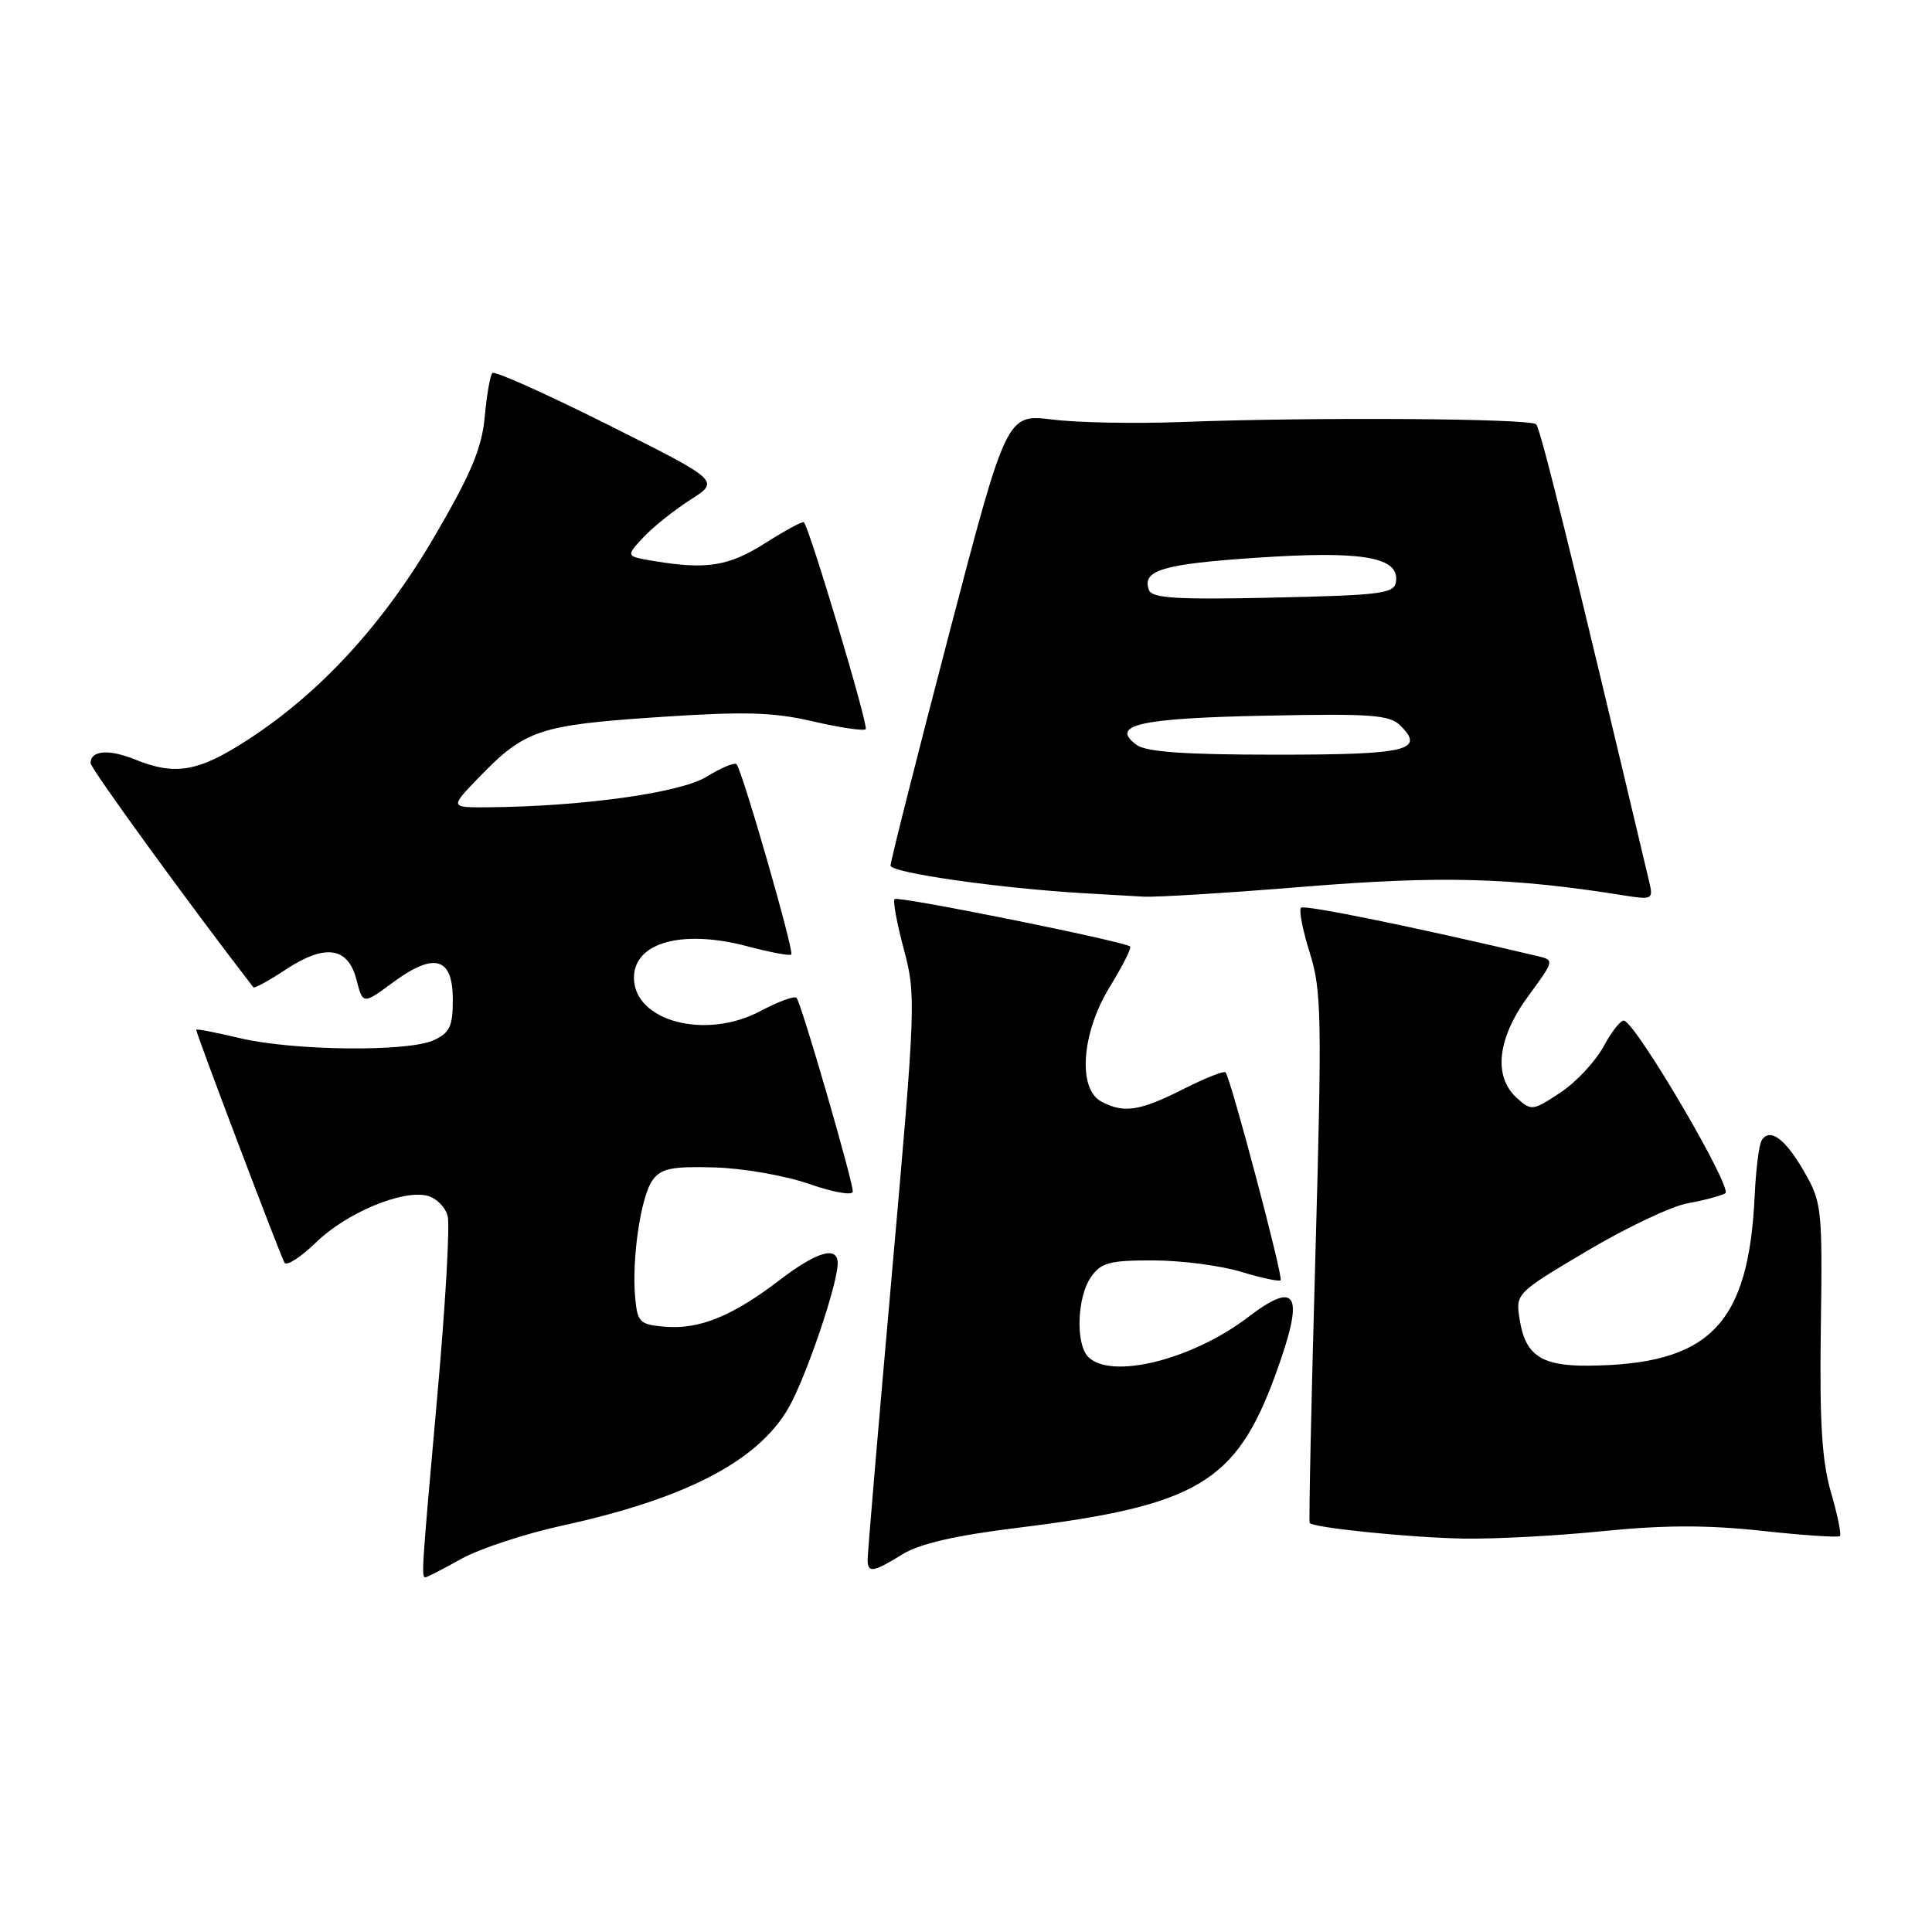 <?xml version="1.0" encoding="UTF-8" standalone="no"?>
<!DOCTYPE svg PUBLIC "-//W3C//DTD SVG 1.1//EN" "http://www.w3.org/Graphics/SVG/1.1/DTD/svg11.dtd" >
<svg xmlns="http://www.w3.org/2000/svg" xmlns:xlink="http://www.w3.org/1999/xlink" version="1.1" viewBox="0 0 256 256">
 <g >
 <path fill="currentColor"
d=" M 61.12 206.56 C 63.53 205.22 69.55 203.23 74.50 202.15 C 90.86 198.58 100.41 193.61 104.47 186.58 C 106.77 182.59 111.00 170.17 111.00 167.39 C 111.00 165.03 108.23 165.84 103.26 169.65 C 97.07 174.38 92.67 176.18 88.15 175.80 C 84.78 175.52 84.47 175.23 84.17 172.00 C 83.68 166.86 84.91 158.50 86.48 156.36 C 87.60 154.82 89.03 154.53 94.67 154.69 C 98.44 154.79 104.07 155.78 107.25 156.89 C 110.45 158.00 113.00 158.45 113.00 157.88 C 113.00 156.43 106.14 132.80 105.54 132.21 C 105.26 131.93 103.09 132.73 100.72 133.99 C 93.48 137.83 84.00 135.31 84.00 129.55 C 84.00 124.88 90.40 123.11 99.00 125.38 C 102.02 126.18 104.66 126.68 104.85 126.48 C 105.26 126.07 98.33 101.99 97.59 101.26 C 97.32 100.99 95.54 101.74 93.63 102.92 C 90.17 105.06 77.08 106.88 64.55 106.97 C 59.59 107.00 59.59 107.00 63.55 102.92 C 69.54 96.73 71.48 96.08 87.08 95.03 C 98.67 94.25 102.39 94.35 107.73 95.59 C 111.31 96.42 114.45 96.88 114.71 96.62 C 115.12 96.22 107.29 70.02 106.52 69.20 C 106.36 69.03 104.07 70.27 101.42 71.95 C 96.56 75.03 93.68 75.50 86.71 74.35 C 82.91 73.72 82.91 73.72 85.21 71.24 C 86.47 69.88 89.28 67.63 91.45 66.24 C 95.41 63.72 95.41 63.72 80.60 56.30 C 72.45 52.22 65.54 49.12 65.25 49.42 C 64.95 49.71 64.49 52.33 64.23 55.23 C 63.85 59.37 62.43 62.76 57.62 71.00 C 50.79 82.72 42.42 91.83 32.75 98.08 C 26.26 102.28 23.21 102.80 17.87 100.63 C 14.42 99.23 12.00 99.43 12.00 101.12 C 12.00 101.82 25.19 119.98 33.57 130.82 C 33.70 131.00 35.62 129.96 37.83 128.49 C 43.07 125.03 46.11 125.45 47.23 129.81 C 48.09 133.11 48.09 133.11 52.09 130.16 C 57.57 126.13 60.00 126.84 60.00 132.46 C 60.00 136.01 59.60 136.86 57.45 137.84 C 54.00 139.41 38.82 139.24 31.75 137.55 C 28.59 136.80 26.00 136.30 26.00 136.45 C 26.00 136.98 37.18 166.48 37.70 167.32 C 37.99 167.79 39.87 166.58 41.87 164.63 C 45.87 160.73 53.30 157.61 56.63 158.44 C 57.80 158.74 59.01 159.94 59.32 161.13 C 59.63 162.31 59.02 173.00 57.95 184.89 C 55.86 208.29 55.82 209.00 56.37 209.00 C 56.58 209.00 58.72 207.90 61.12 206.56 Z  M 119.57 205.96 C 121.86 204.54 126.56 203.46 134.93 202.43 C 158.66 199.50 163.79 196.44 169.01 182.14 C 172.91 171.45 171.97 169.50 165.35 174.55 C 157.96 180.18 147.24 182.84 144.20 179.80 C 142.50 178.10 142.71 171.86 144.56 169.22 C 145.90 167.30 147.02 167.00 152.81 167.01 C 156.49 167.02 161.71 167.69 164.41 168.51 C 167.12 169.33 169.49 169.84 169.69 169.64 C 170.07 169.26 163.06 142.81 162.39 142.09 C 162.18 141.86 159.63 142.87 156.74 144.34 C 151.01 147.23 148.90 147.55 145.93 145.96 C 142.76 144.27 143.31 136.85 147.06 130.75 C 148.74 128.02 149.95 125.62 149.75 125.42 C 149.08 124.75 118.98 118.69 118.54 119.13 C 118.29 119.37 118.85 122.38 119.77 125.81 C 121.39 131.86 121.34 133.16 118.18 168.78 C 116.39 188.97 114.94 206.06 114.96 206.75 C 115.01 208.46 115.72 208.33 119.57 205.96 Z  M 212.44 202.88 C 220.47 202.07 226.22 202.06 233.45 202.84 C 238.93 203.44 243.58 203.75 243.80 203.54 C 244.01 203.32 243.48 200.71 242.61 197.73 C 241.41 193.59 241.09 188.43 241.27 175.91 C 241.49 160.19 241.40 159.32 239.09 155.30 C 236.58 150.90 234.51 149.37 233.43 151.11 C 233.08 151.68 232.67 154.92 232.51 158.32 C 231.72 175.54 226.57 180.82 210.44 180.96 C 204.27 181.01 202.13 179.59 201.38 174.94 C 200.80 171.39 200.80 171.39 210.28 165.76 C 215.49 162.67 221.49 159.82 223.63 159.44 C 225.76 159.06 228.00 158.46 228.61 158.12 C 229.67 157.53 216.97 135.84 215.21 135.24 C 214.80 135.10 213.58 136.63 212.50 138.63 C 211.42 140.64 208.83 143.41 206.75 144.78 C 203.10 147.20 202.91 147.22 200.99 145.49 C 197.83 142.63 198.40 137.58 202.50 131.99 C 205.96 127.28 205.98 127.21 203.75 126.69 C 187.30 122.80 172.82 119.85 172.39 120.28 C 172.09 120.58 172.61 123.27 173.55 126.25 C 175.12 131.21 175.18 134.74 174.29 166.59 C 173.75 185.79 173.41 201.63 173.54 201.80 C 174.02 202.44 186.91 203.75 193.94 203.87 C 198.03 203.94 206.36 203.50 212.44 202.88 Z  M 172.98 117.48 C 190.91 116.02 200.37 116.28 215.07 118.63 C 218.94 119.25 219.08 119.17 218.54 116.89 C 208.38 74.01 204.13 56.80 203.55 56.22 C 202.77 55.44 173.93 55.25 156.50 55.92 C 150.45 56.15 142.77 56.01 139.44 55.59 C 133.38 54.85 133.38 54.85 125.69 84.26 C 121.46 100.44 118.00 114.13 118.00 114.69 C 118.00 115.64 132.24 117.68 143.50 118.35 C 146.25 118.51 149.85 118.72 151.50 118.81 C 153.15 118.91 162.82 118.31 172.98 117.48 Z  M 150.60 98.70 C 147.00 96.06 150.98 95.16 167.72 94.83 C 181.73 94.54 184.13 94.72 185.57 96.15 C 188.87 99.43 186.43 100.00 169.13 100.00 C 156.95 100.00 151.90 99.64 150.60 98.70 Z  M 152.25 78.20 C 151.24 75.57 154.04 74.73 166.68 73.89 C 179.97 73.00 185.00 73.75 185.00 76.65 C 185.00 78.70 183.99 78.85 167.63 79.21 C 155.92 79.46 152.65 79.25 152.25 78.20 Z "/>
</g>
</svg>